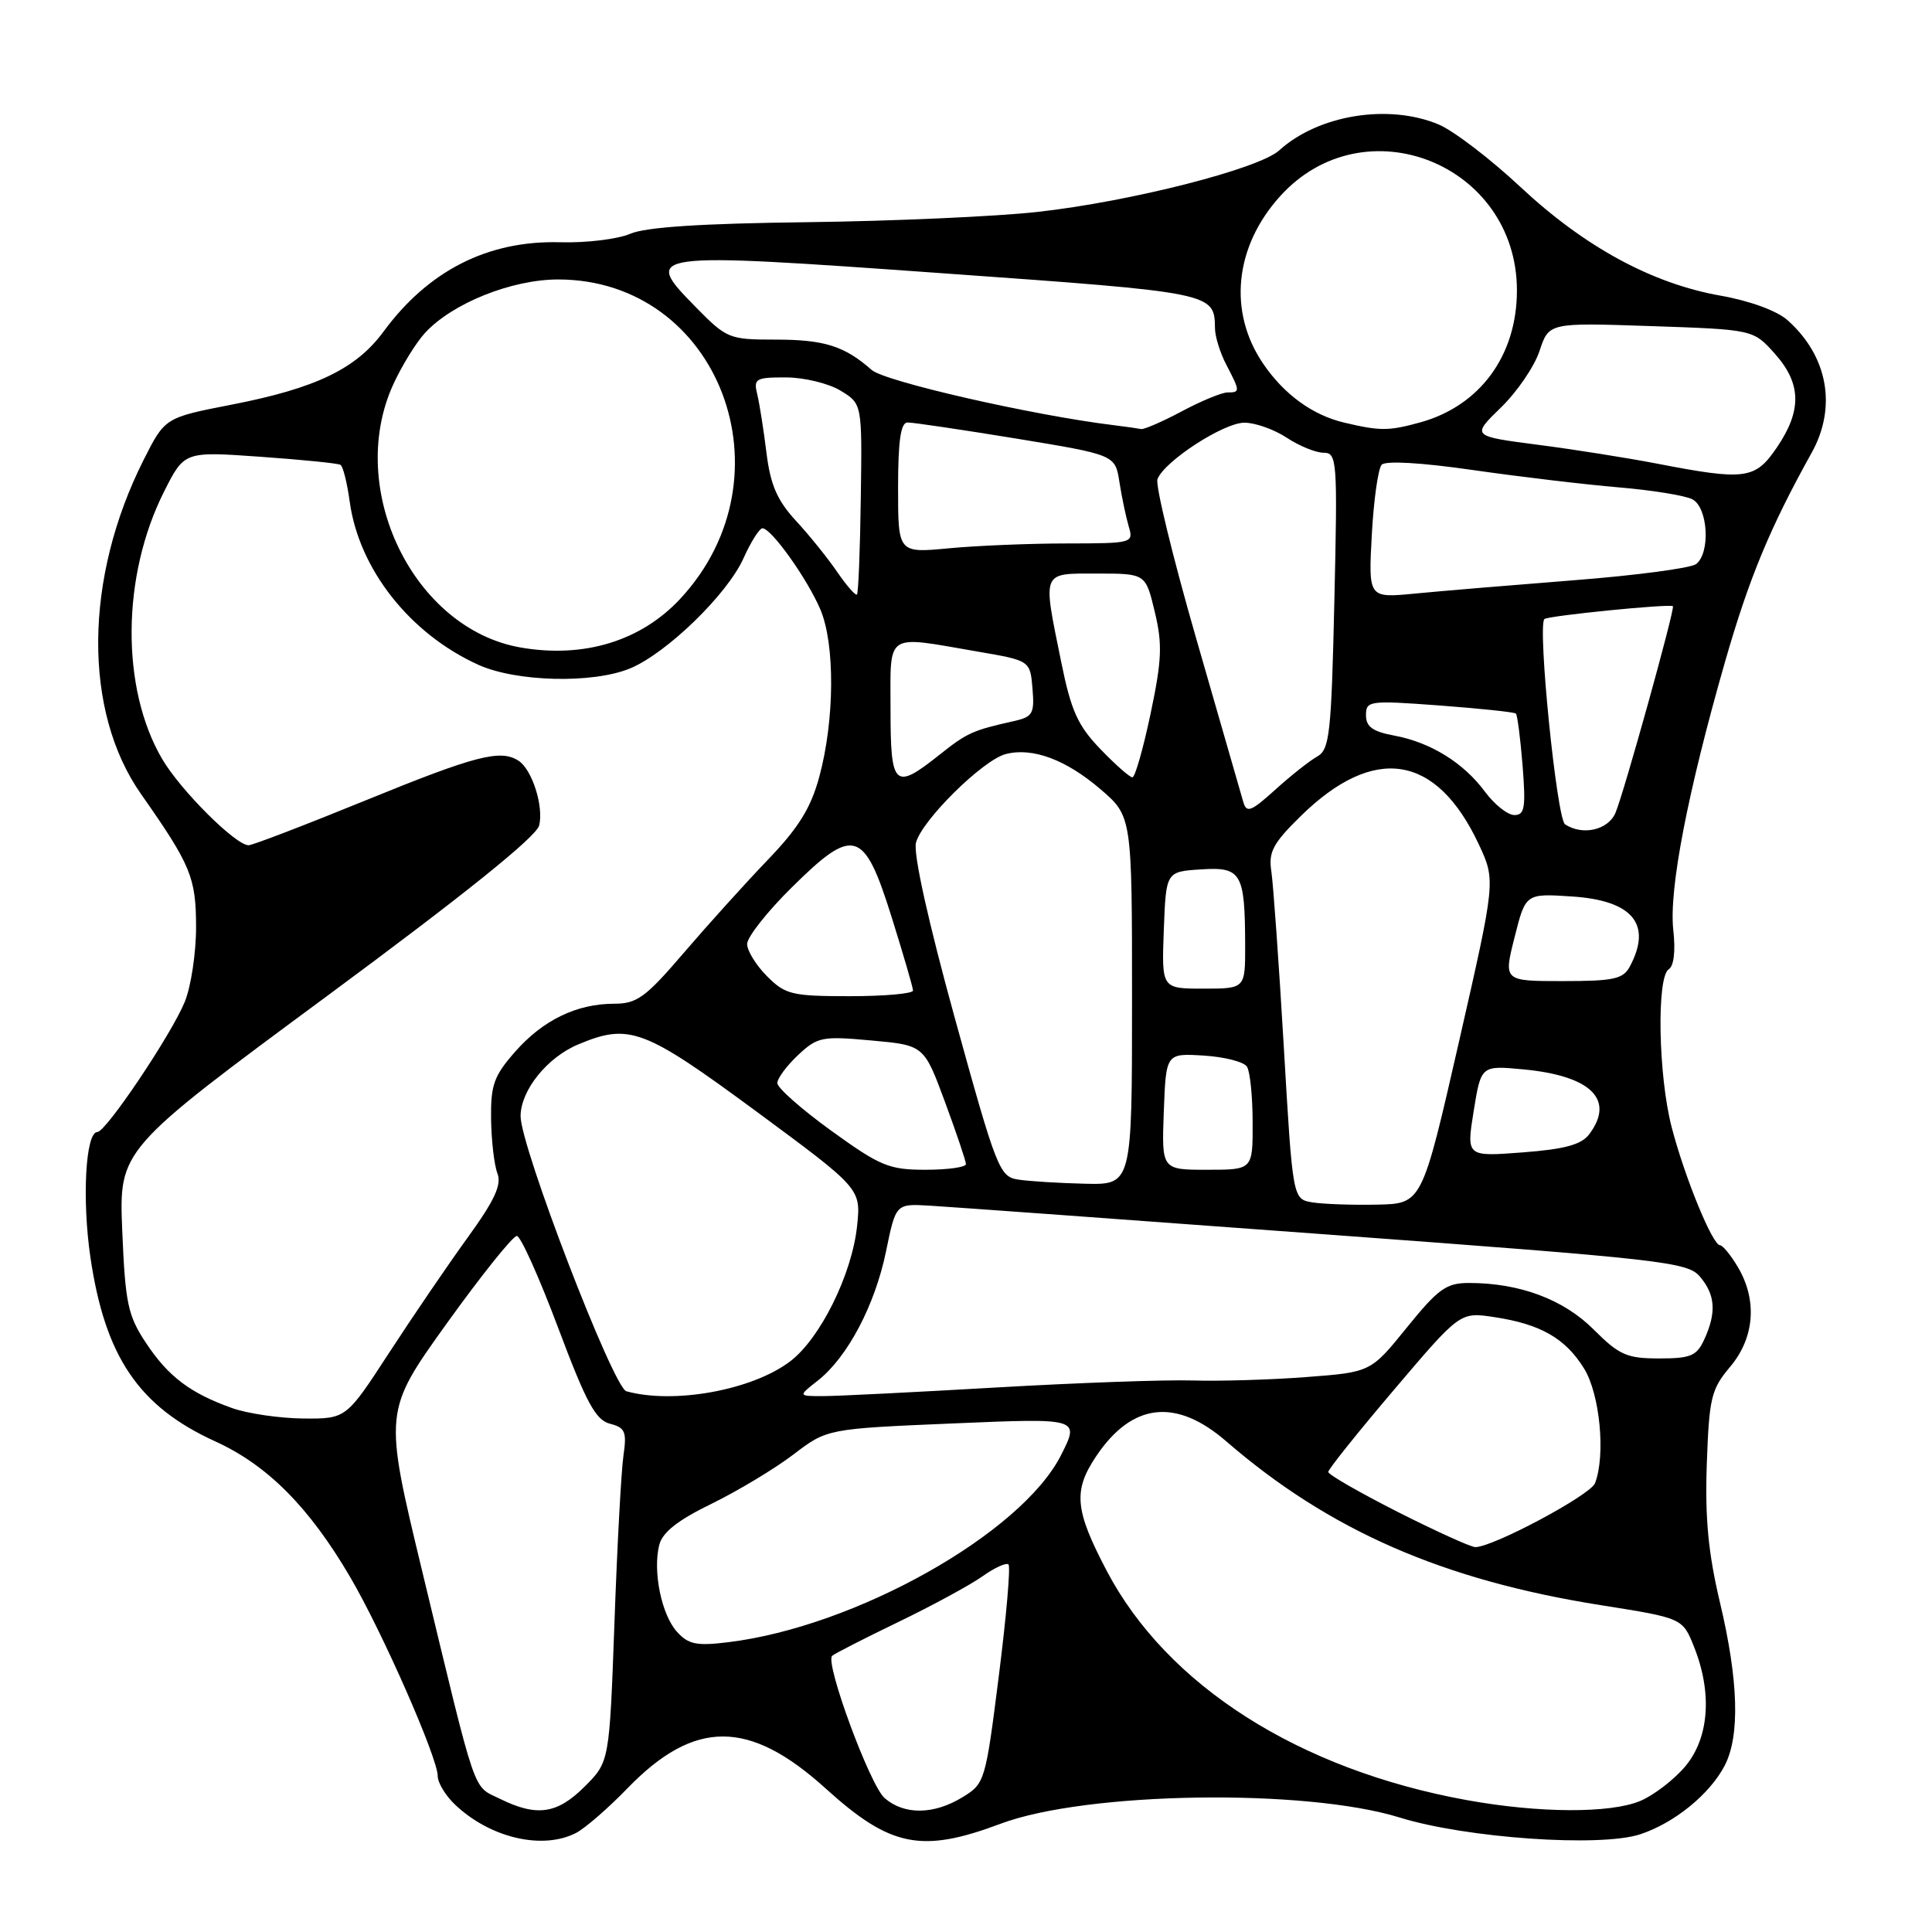 <?xml version="1.0" encoding="UTF-8" standalone="no"?>
<!DOCTYPE svg PUBLIC "-//W3C//DTD SVG 1.1//EN" "http://www.w3.org/Graphics/SVG/1.1/DTD/svg11.dtd" >
<svg xmlns="http://www.w3.org/2000/svg" xmlns:xlink="http://www.w3.org/1999/xlink" version="1.1" viewBox="0 0 256 256">
 <g >
 <path fill="currentColor"
d=" M 76.32 242.88 C 77.52 242.26 80.60 239.59 83.16 236.94 C 92.03 227.80 99.27 227.81 109.40 236.98 C 117.99 244.76 122.10 245.59 132.60 241.65 C 143.94 237.40 172.95 236.95 185.46 240.83 C 194.26 243.56 212.04 244.80 217.34 243.05 C 221.87 241.56 226.57 237.73 228.54 233.93 C 230.57 229.99 230.36 222.69 227.91 212.37 C 226.35 205.78 225.91 201.18 226.16 193.98 C 226.47 185.21 226.74 184.09 229.25 181.11 C 232.49 177.27 232.88 172.29 230.28 167.90 C 229.34 166.31 228.27 165.00 227.91 165.00 C 226.92 165.00 223.23 155.99 221.51 149.38 C 219.73 142.56 219.49 129.44 221.12 128.43 C 221.80 128.01 222.03 126.00 221.72 123.23 C 221.12 117.91 223.61 105.02 228.55 87.78 C 231.75 76.62 234.52 69.94 240.05 60.00 C 243.43 53.93 242.20 47.17 236.85 42.42 C 235.46 41.18 231.85 39.86 228.00 39.18 C 218.92 37.58 209.98 32.73 201.46 24.77 C 197.46 21.03 192.58 17.31 190.62 16.49 C 183.98 13.71 174.69 15.22 169.51 19.92 C 166.81 22.38 149.80 26.71 137.48 28.08 C 131.99 28.69 118.28 29.30 107.00 29.44 C 92.94 29.61 85.56 30.09 83.50 30.98 C 81.85 31.69 77.68 32.20 74.22 32.10 C 64.67 31.84 56.77 35.84 50.81 43.95 C 47.18 48.88 41.84 51.45 30.68 53.62 C 21.86 55.34 21.86 55.34 19.04 60.92 C 11.13 76.60 10.99 94.24 18.69 105.22 C 25.28 114.61 25.97 116.27 25.98 122.78 C 25.99 126.24 25.31 130.74 24.47 132.78 C 22.67 137.14 14.03 150.00 12.90 150.00 C 11.34 150.00 10.85 158.90 11.98 166.60 C 13.92 179.78 18.39 186.37 28.50 190.98 C 35.43 194.13 40.97 199.70 46.40 208.97 C 50.64 216.19 58.00 232.93 58.00 235.33 C 58.00 236.21 59.01 237.89 60.25 239.08 C 64.89 243.52 71.85 245.17 76.32 242.88 Z  M 66.26 238.36 C 62.56 236.53 63.29 238.65 55.96 208.26 C 50.84 187.02 50.84 187.02 59.20 175.36 C 63.81 168.94 67.99 163.73 68.49 163.77 C 69.00 163.81 71.46 169.29 73.96 175.95 C 77.68 185.85 78.92 188.16 80.82 188.65 C 82.84 189.17 83.07 189.71 82.61 192.88 C 82.32 194.87 81.78 204.81 81.42 214.97 C 80.75 233.45 80.75 233.45 77.48 236.72 C 73.83 240.37 71.14 240.76 66.26 238.36 Z  M 117.21 238.25 C 115.28 236.57 109.30 220.37 110.26 219.41 C 110.51 219.15 114.45 217.14 119.00 214.94 C 123.56 212.74 128.59 210.00 130.20 208.86 C 131.80 207.72 133.35 207.02 133.63 207.30 C 133.92 207.59 133.34 214.23 132.35 222.06 C 130.58 236.06 130.50 236.34 127.52 238.15 C 123.72 240.47 119.81 240.51 117.21 238.25 Z  M 194.34 238.52 C 172.13 234.49 154.64 223.35 146.65 208.15 C 142.40 200.06 142.17 197.53 145.28 192.91 C 150.03 185.87 155.82 185.22 162.47 190.97 C 176.14 202.80 191.21 209.39 212.16 212.70 C 222.95 214.41 222.95 214.41 224.47 218.22 C 226.91 224.33 226.47 230.29 223.30 234.06 C 221.81 235.83 219.12 237.89 217.33 238.64 C 213.34 240.30 203.91 240.26 194.34 238.52 Z  M 89.71 216.23 C 87.65 213.96 86.48 208.22 87.35 204.72 C 87.78 203.03 89.80 201.44 94.30 199.25 C 97.79 197.54 102.66 194.61 105.13 192.73 C 109.60 189.32 109.60 189.32 126.34 188.61 C 143.08 187.90 143.08 187.90 140.59 192.82 C 135.33 203.20 113.37 215.55 96.50 217.60 C 92.31 218.12 91.21 217.89 89.71 216.23 Z  M 185.21 200.34 C 180.15 197.77 176.00 195.39 176.00 195.04 C 176.00 194.69 179.93 189.78 184.74 184.12 C 193.47 173.84 193.47 173.84 197.97 174.52 C 204.12 175.44 207.42 177.33 209.90 181.34 C 212.00 184.74 212.77 192.82 211.35 196.53 C 210.74 198.11 197.84 205.00 195.49 205.00 C 194.90 205.00 190.28 202.90 185.21 200.34 Z  M 30.76 186.58 C 25.18 184.59 22.29 182.40 19.32 177.91 C 16.94 174.31 16.60 172.69 16.20 163.11 C 15.76 152.35 15.76 152.35 43.32 131.99 C 61.57 118.51 71.07 110.87 71.44 109.38 C 72.07 106.86 70.50 101.94 68.69 100.79 C 66.30 99.26 62.99 100.12 48.58 106.00 C 40.49 109.30 33.46 112.00 32.94 112.00 C 31.22 112.00 23.91 104.71 21.48 100.56 C 16.00 91.20 16.10 76.34 21.73 65.16 C 24.42 59.81 24.42 59.81 34.46 60.52 C 39.98 60.91 44.77 61.39 45.11 61.59 C 45.45 61.78 46.00 63.98 46.34 66.48 C 47.57 75.42 54.30 83.96 63.36 88.08 C 68.40 90.37 78.60 90.61 83.51 88.56 C 88.35 86.54 96.35 78.77 98.50 74.01 C 99.49 71.80 100.63 70.00 101.03 70.00 C 102.20 70.00 106.96 76.67 108.70 80.75 C 110.66 85.36 110.60 95.41 108.56 102.93 C 107.44 107.07 105.82 109.68 101.74 113.93 C 98.80 116.99 93.79 122.54 90.61 126.25 C 85.55 132.16 84.40 133.00 81.38 133.00 C 76.41 133.00 71.93 135.17 68.23 139.39 C 65.44 142.57 65.01 143.78 65.07 148.28 C 65.11 151.15 65.49 154.39 65.91 155.48 C 66.50 156.98 65.54 159.05 61.97 163.98 C 59.37 167.57 54.69 174.44 51.56 179.25 C 45.87 188.00 45.87 188.00 40.19 187.96 C 37.06 187.93 32.82 187.31 30.76 186.58 Z  M 83.00 184.35 C 81.25 183.87 68.95 151.88 68.98 147.88 C 69.01 144.45 72.51 140.10 76.64 138.38 C 83.39 135.56 85.32 136.29 100.19 147.25 C 114.08 157.50 114.08 157.50 113.57 162.44 C 112.89 168.87 108.68 177.39 104.67 180.41 C 99.64 184.21 89.28 186.09 83.00 184.35 Z  M 108.37 182.93 C 112.30 179.84 115.93 172.96 117.40 165.83 C 118.70 159.50 118.70 159.50 123.10 159.75 C 125.52 159.89 149.10 161.60 175.50 163.55 C 220.44 166.86 223.61 167.22 225.25 169.16 C 227.29 171.56 227.46 173.90 225.84 177.45 C 224.83 179.67 224.06 180.00 219.84 180.00 C 215.56 180.00 214.56 179.56 211.16 176.16 C 207.17 172.17 201.36 170.00 194.65 170.00 C 191.64 170.00 190.58 170.76 186.41 175.91 C 181.63 181.82 181.63 181.82 173.06 182.47 C 168.35 182.83 161.57 183.03 158.00 182.92 C 154.43 182.81 142.72 183.23 132.00 183.85 C 121.28 184.47 110.98 184.99 109.12 184.99 C 105.73 185.00 105.73 185.00 108.37 182.93 Z  M 173.89 159.32 C 171.29 158.89 171.29 158.89 170.11 138.70 C 169.46 127.59 168.71 117.13 168.46 115.46 C 168.06 112.90 168.67 111.75 172.35 108.14 C 182.08 98.60 190.33 99.90 195.94 111.86 C 198.19 116.68 198.19 116.68 193.31 138.09 C 188.42 159.50 188.42 159.50 182.46 159.62 C 179.18 159.69 175.33 159.55 173.89 159.32 Z  M 134.91 156.30 C 132.44 155.92 132.04 154.90 126.54 134.98 C 123.01 122.18 121.00 113.13 121.37 111.67 C 122.11 108.73 130.22 100.71 133.26 99.92 C 136.79 99.00 141.22 100.64 145.79 104.55 C 150.00 108.16 150.00 108.16 150.00 132.58 C 150.00 157.00 150.00 157.00 143.75 156.85 C 140.31 156.77 136.33 156.52 134.91 156.30 Z  M 110.15 149.83 C 106.22 146.99 103.00 144.15 103.00 143.52 C 103.00 142.89 104.24 141.22 105.75 139.80 C 108.33 137.39 108.93 137.27 115.47 137.87 C 122.43 138.50 122.43 138.50 125.21 146.00 C 126.73 150.12 127.99 153.84 127.99 154.25 C 128.00 154.66 125.59 155.00 122.65 155.00 C 117.80 155.00 116.64 154.52 110.15 149.83 Z  M 154.21 147.28 C 154.50 139.56 154.50 139.56 159.50 139.87 C 162.25 140.04 164.83 140.70 165.23 141.34 C 165.64 141.98 165.98 145.31 165.98 148.75 C 166.00 155.00 166.00 155.00 159.96 155.00 C 153.92 155.00 153.92 155.00 154.21 147.28 Z  M 195.27 147.22 C 196.25 141.17 196.25 141.17 201.87 141.70 C 210.85 142.55 214.04 145.72 210.56 150.32 C 209.52 151.68 207.30 152.28 201.74 152.70 C 194.30 153.27 194.30 153.27 195.27 147.22 Z  M 101.64 129.36 C 100.19 127.91 99.00 125.99 99.00 125.08 C 99.00 124.18 101.64 120.82 104.87 117.63 C 113.14 109.44 114.48 109.83 118.14 121.50 C 119.69 126.45 120.97 130.84 120.98 131.25 C 120.99 131.66 117.24 132.00 112.64 132.00 C 104.93 132.00 104.06 131.79 101.64 129.36 Z  M 154.21 123.25 C 154.50 115.50 154.50 115.50 159.12 115.20 C 164.50 114.85 164.96 115.64 164.99 125.25 C 165.00 131.00 165.00 131.00 159.46 131.00 C 153.92 131.00 153.92 131.00 154.21 123.25 Z  M 200.69 124.19 C 202.15 118.38 202.15 118.38 208.32 118.79 C 216.35 119.32 218.95 122.48 215.96 128.07 C 215.08 129.73 213.82 130.00 207.08 130.00 C 199.22 130.00 199.22 130.00 200.69 124.19 Z  M 207.38 109.23 C 206.28 108.52 203.71 82.98 204.64 82.03 C 205.08 81.59 221.30 79.97 221.67 80.33 C 221.97 80.64 215.09 105.39 214.04 107.75 C 213.04 110.00 209.69 110.75 207.38 109.23 Z  M 164.74 106.26 C 164.46 105.29 161.67 95.59 158.53 84.70 C 155.39 73.81 153.07 64.26 153.37 63.49 C 154.28 61.11 162.15 56.00 164.90 56.01 C 166.33 56.01 168.85 56.91 170.50 58.00 C 172.15 59.09 174.35 59.99 175.38 59.99 C 177.17 60.00 177.24 60.93 176.81 79.61 C 176.41 97.25 176.18 99.32 174.54 100.24 C 173.54 100.80 171.04 102.77 168.98 104.64 C 165.76 107.55 165.17 107.77 164.74 106.26 Z  M 196.79 104.94 C 193.94 101.07 189.57 98.37 184.75 97.47 C 181.89 96.94 181.00 96.30 181.00 94.77 C 181.00 92.85 181.41 92.79 190.75 93.48 C 196.11 93.88 200.66 94.36 200.86 94.55 C 201.06 94.73 201.46 97.84 201.75 101.44 C 202.19 107.02 202.03 108.00 200.67 108.00 C 199.78 108.00 198.04 106.62 196.79 104.94 Z  M 118.00 94.00 C 118.00 83.64 117.15 84.20 129.50 86.33 C 136.50 87.53 136.50 87.53 136.81 91.23 C 137.09 94.57 136.85 94.99 134.31 95.56 C 128.88 96.77 128.14 97.10 124.45 100.04 C 118.51 104.76 118.00 104.28 118.00 94.00 Z  M 145.80 99.25 C 142.80 96.13 141.92 94.18 140.60 87.64 C 138.14 75.53 137.94 76.00 145.40 76.00 C 151.80 76.00 151.80 76.00 153.01 81.06 C 154.04 85.34 153.96 87.43 152.46 94.56 C 151.48 99.20 150.40 103.00 150.05 103.00 C 149.69 103.00 147.78 101.31 145.80 99.25 Z  M 69.00 85.80 C 54.80 83.34 45.81 64.84 52.08 51.00 C 53.21 48.52 55.11 45.43 56.31 44.12 C 59.93 40.18 67.82 37.02 74.00 37.03 C 95.27 37.08 105.21 63.13 90.14 79.34 C 84.93 84.94 77.38 87.25 69.00 85.80 Z  M 110.95 75.81 C 109.71 73.99 107.24 70.92 105.46 69.00 C 102.97 66.29 102.09 64.25 101.56 60.00 C 101.19 56.98 100.64 53.49 100.34 52.25 C 99.83 50.18 100.12 50.00 104.14 50.01 C 106.54 50.01 109.79 50.80 111.37 51.76 C 114.24 53.50 114.24 53.50 114.06 65.97 C 113.97 72.83 113.74 78.59 113.55 78.78 C 113.37 78.96 112.20 77.63 110.95 75.81 Z  M 181.77 70.87 C 182.02 66.27 182.61 62.09 183.08 61.58 C 183.61 61.02 188.37 61.30 195.22 62.29 C 201.42 63.18 210.10 64.21 214.50 64.58 C 218.90 64.95 223.29 65.66 224.25 66.16 C 226.32 67.24 226.67 73.23 224.75 74.74 C 224.06 75.28 216.75 76.25 208.50 76.89 C 200.25 77.54 190.76 78.33 187.41 78.66 C 181.32 79.24 181.32 79.24 181.77 70.87 Z  M 119.00 64.64 C 119.00 58.41 119.35 55.99 120.25 55.98 C 120.94 55.97 127.41 56.93 134.64 58.11 C 147.77 60.27 147.77 60.27 148.33 63.88 C 148.64 65.87 149.20 68.51 149.56 69.75 C 150.22 71.96 150.09 72.00 141.37 72.01 C 136.49 72.01 129.46 72.30 125.75 72.65 C 119.00 73.29 119.00 73.29 119.00 64.64 Z  M 219.50 61.42 C 215.65 60.68 208.56 59.55 203.74 58.93 C 194.98 57.79 194.98 57.79 198.87 54.01 C 201.02 51.93 203.33 48.54 204.00 46.49 C 205.24 42.75 205.24 42.75 218.78 43.21 C 232.31 43.67 232.31 43.67 235.16 46.85 C 238.70 50.81 238.78 54.38 235.46 59.27 C 232.57 63.53 231.28 63.70 219.50 61.42 Z  M 147.50 56.33 C 136.75 55.01 117.24 50.55 115.50 49.02 C 111.91 45.85 109.23 45.00 102.77 45.00 C 96.60 45.00 96.30 44.88 92.16 40.66 C 85.07 33.44 85.47 33.39 125.07 36.22 C 160.84 38.77 160.94 38.79 160.99 43.50 C 161.00 44.60 161.68 46.79 162.51 48.36 C 164.33 51.86 164.34 52.00 162.65 52.00 C 161.91 52.00 159.18 53.12 156.60 54.50 C 154.01 55.88 151.58 56.93 151.20 56.85 C 150.81 56.77 149.15 56.53 147.50 56.33 Z  M 178.12 56.00 C 173.92 55.01 170.14 52.26 167.37 48.18 C 162.70 41.33 163.58 32.68 169.62 26.00 C 180.76 13.67 201.00 21.72 201.00 38.49 C 201.00 47.10 196.12 53.76 188.22 55.96 C 184.02 57.12 182.90 57.13 178.12 56.00 Z "/>
</g>
</svg>